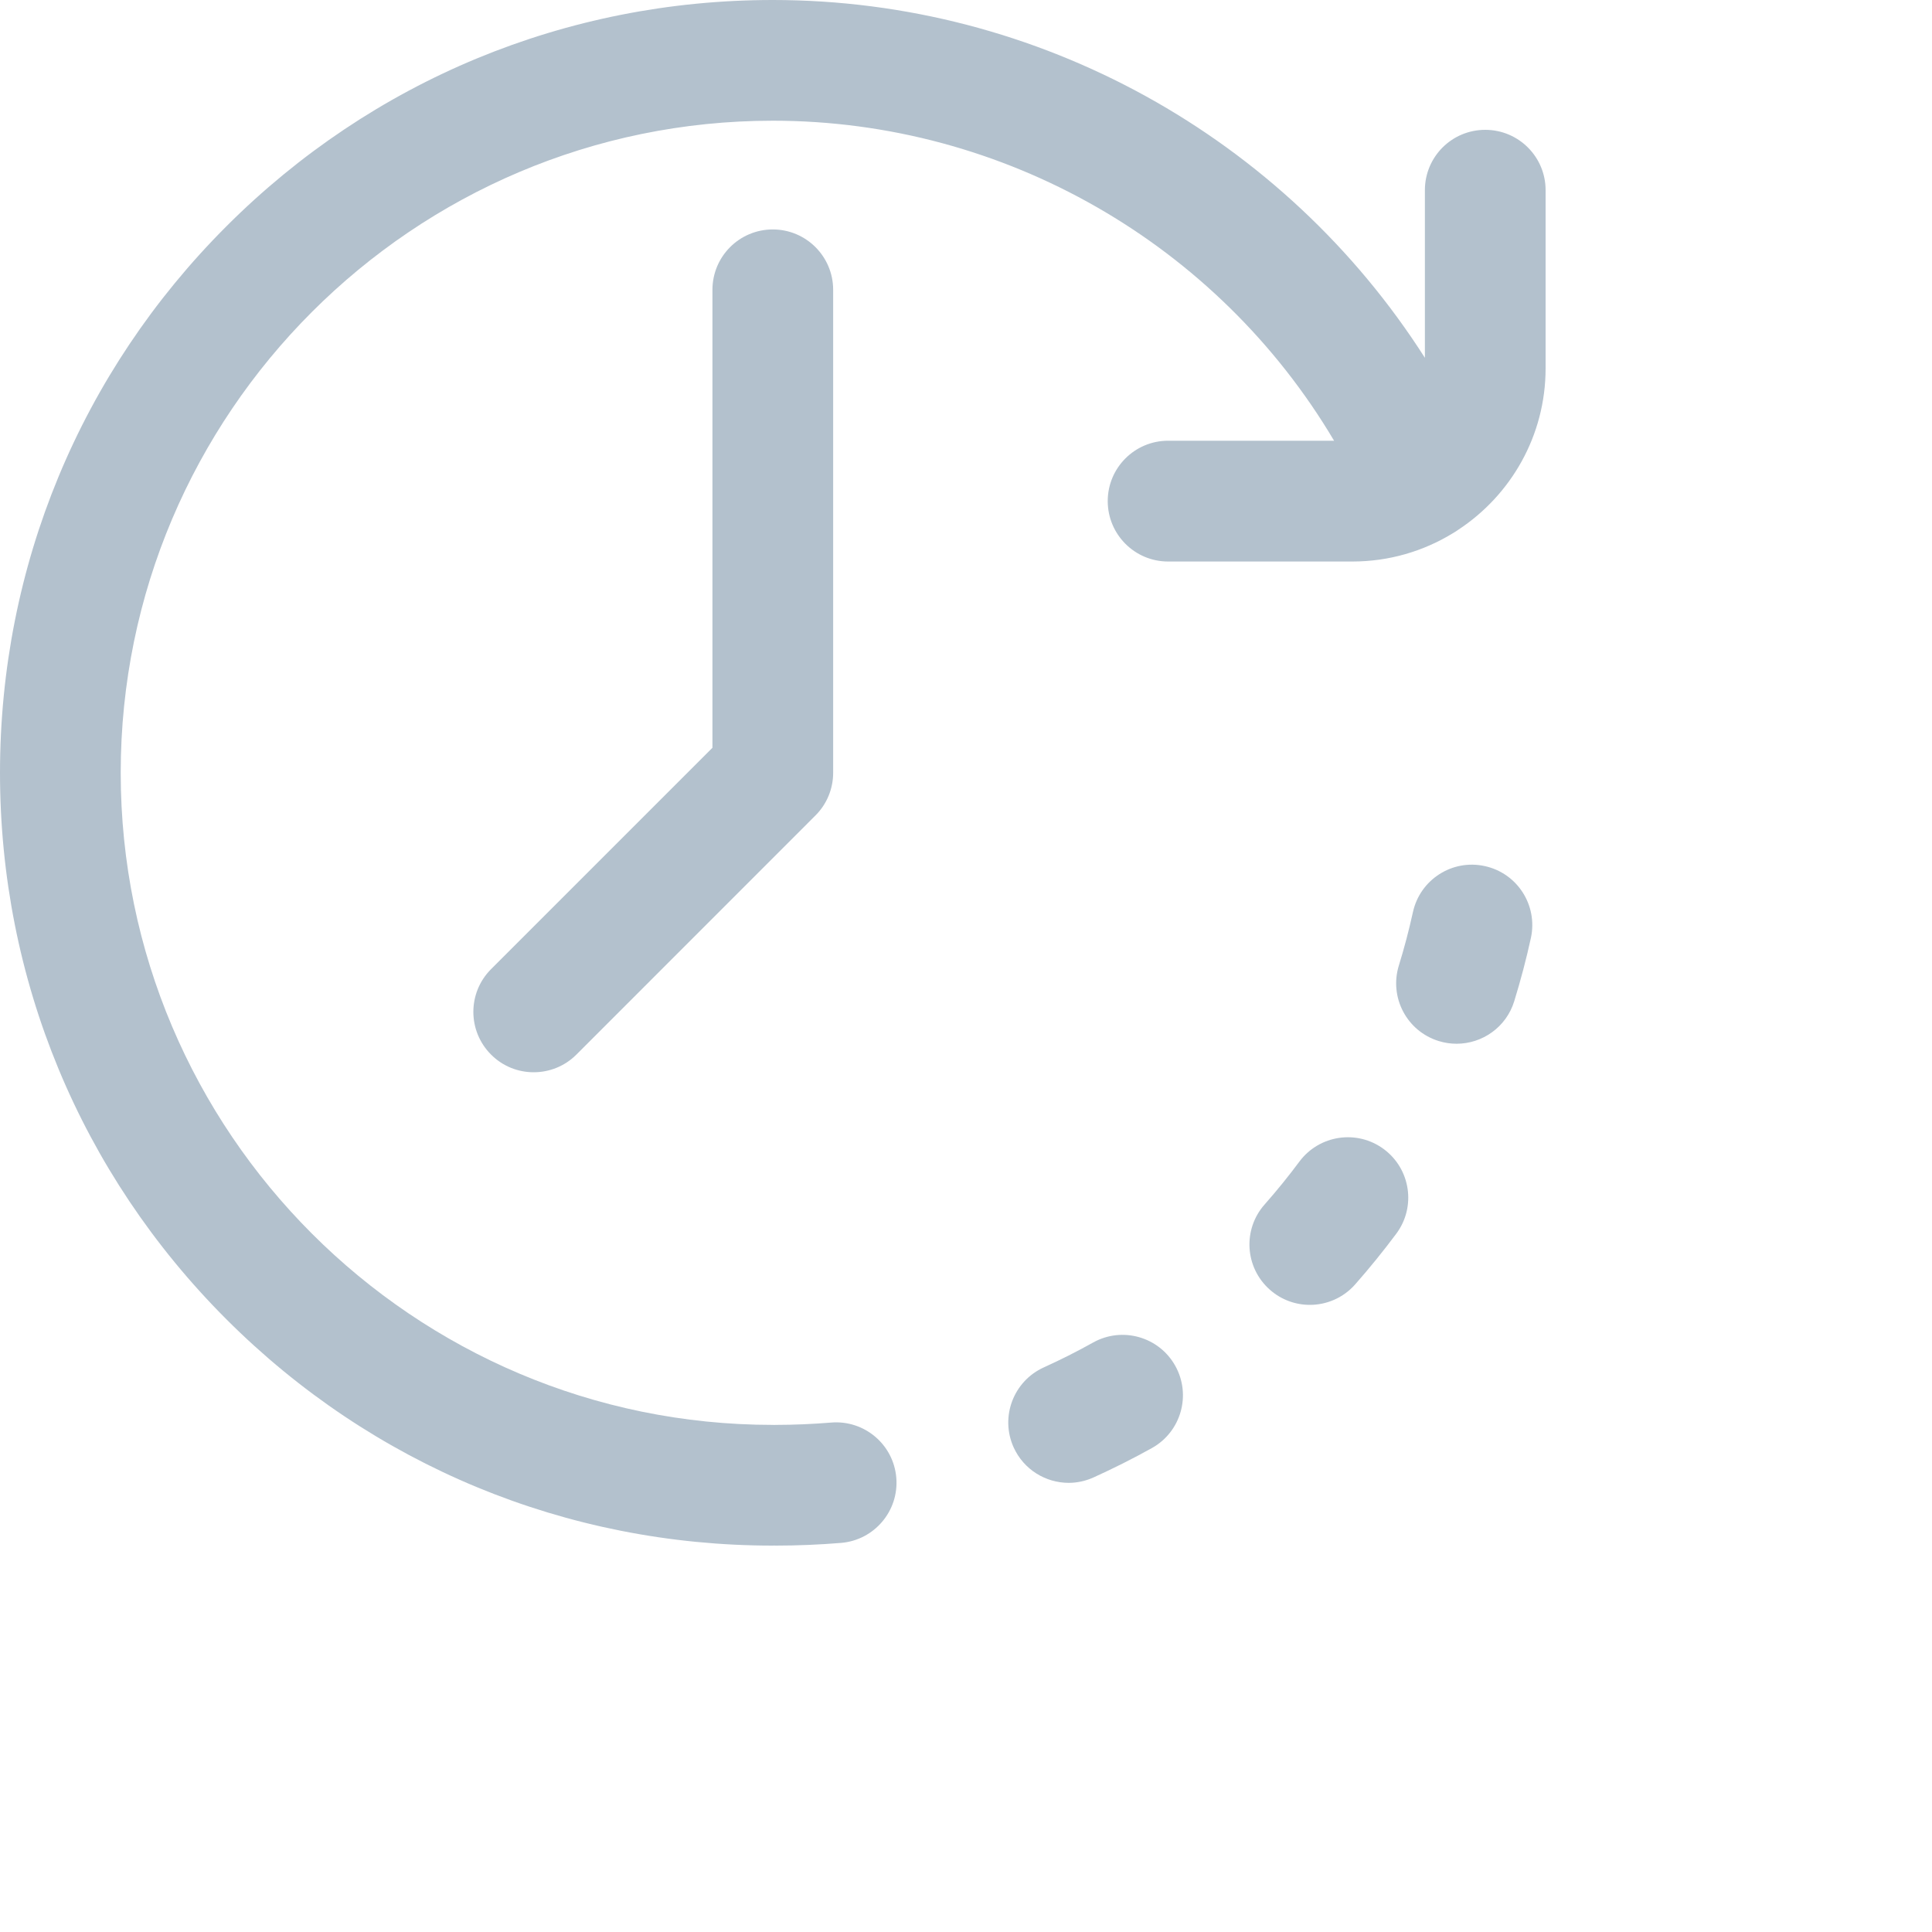 <svg width="25" height="25" viewBox="0 0 25 25" fill="none" xmlns="http://www.w3.org/2000/svg">
<path d="M17.907 14.87C17.561 14.613 17.072 14.685 16.814 15.031C16.673 15.221 16.521 15.408 16.364 15.586C16.078 15.909 16.108 16.403 16.432 16.689C16.58 16.82 16.765 16.885 16.949 16.885C17.165 16.885 17.38 16.796 17.535 16.621C17.721 16.41 17.9 16.189 18.068 15.964C18.326 15.617 18.254 15.128 17.907 14.87Z" fill="#B3C1CD"/>
<path d="M19.212 11.207C18.791 11.115 18.375 11.382 18.283 11.804C18.232 12.036 18.171 12.268 18.101 12.494C17.974 12.907 18.205 13.344 18.617 13.471C18.694 13.495 18.772 13.506 18.848 13.506C19.182 13.506 19.491 13.291 19.594 12.956C19.677 12.687 19.75 12.411 19.81 12.136C19.901 11.714 19.634 11.298 19.212 11.207Z" fill="#B3C1CD"/>
<path d="M14.145 17.372C13.938 17.488 13.723 17.596 13.507 17.694C13.114 17.872 12.939 18.334 13.116 18.728C13.247 19.017 13.531 19.188 13.829 19.188C13.936 19.188 14.046 19.165 14.15 19.118C14.406 19.002 14.661 18.874 14.907 18.737C15.284 18.526 15.418 18.05 15.208 17.674C14.998 17.297 14.522 17.162 14.145 17.372Z" fill="#B3C1CD"/>
<path d="M9.219 3.75V9.676L6.354 12.541C6.049 12.846 6.049 13.341 6.354 13.646C6.506 13.799 6.706 13.875 6.906 13.875C7.106 13.875 7.306 13.799 7.459 13.646L10.552 10.552C10.699 10.406 10.781 10.207 10.781 10V3.75C10.781 3.319 10.431 2.969 10 2.969C9.568 2.969 9.219 3.319 9.219 3.75Z" fill="#B3C1CD"/>
<path d="M19.219 1.68C18.787 1.68 18.438 2.029 18.438 2.461V4.63C16.619 1.778 13.443 0 10 0C7.329 0 4.818 1.04 2.929 2.929C1.04 4.818 0 7.329 0 10C0 12.671 1.04 15.182 2.929 17.071C4.818 18.96 7.329 20 10 20C10.007 20 10.013 19.999 10.02 19.999C10.026 19.999 10.033 20 10.039 20C10.321 20 10.605 19.988 10.884 19.965C11.314 19.929 11.634 19.551 11.598 19.121C11.562 18.691 11.184 18.372 10.754 18.408C10.518 18.427 10.277 18.438 10.039 18.438C10.033 18.438 10.026 18.438 10.02 18.439C10.013 18.438 10.007 18.438 10 18.438C5.348 18.438 1.562 14.652 1.562 10C1.562 5.348 5.348 1.562 10 1.562C12.998 1.562 15.756 3.161 17.263 5.703H15.115C14.684 5.703 14.334 6.053 14.334 6.484C14.334 6.916 14.684 7.266 15.115 7.266H17.5C17.976 7.266 18.421 7.132 18.8 6.9C18.824 6.886 18.848 6.871 18.87 6.855C19.55 6.408 20 5.639 20 4.766V2.461C20 2.029 19.65 1.68 19.219 1.68Z" fill="#B3C1CD"/>
</svg>
